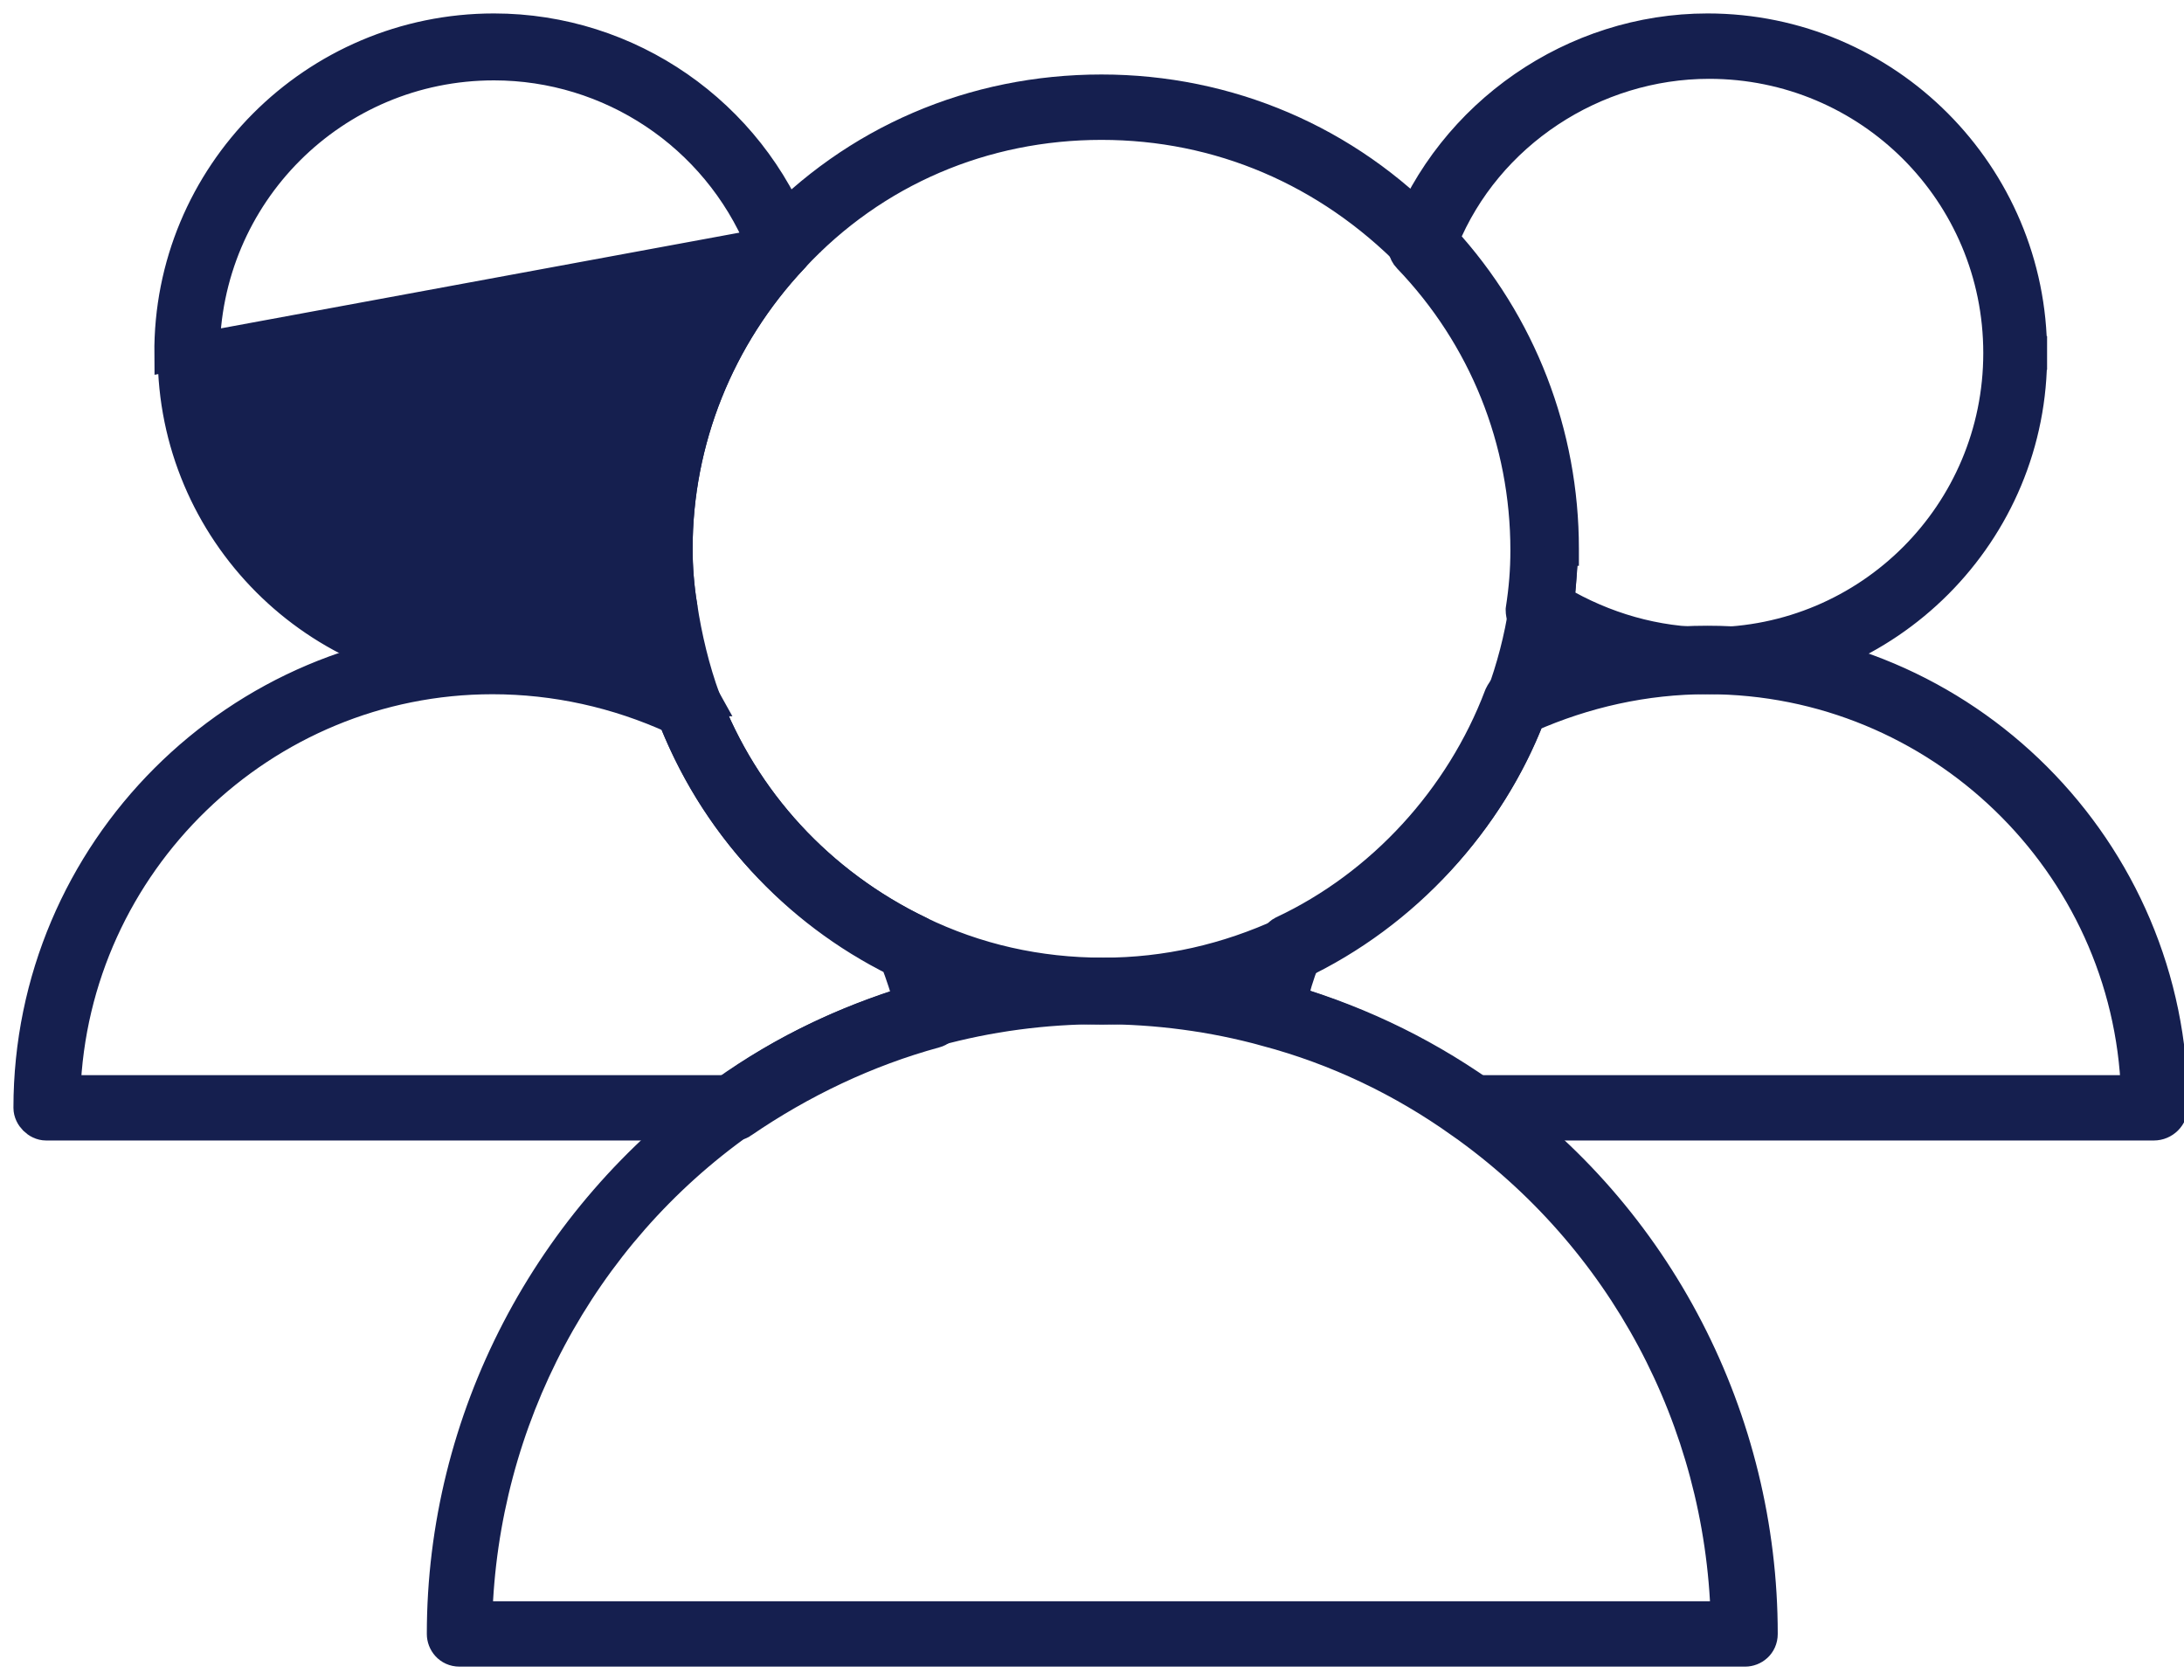 <svg width="65" height="50" viewBox="0 0 65 50" fill="none" xmlns="http://www.w3.org/2000/svg">
<path d="M43.49 33.376L43.491 33.376C48.33 36.787 51.245 42.259 51.414 48.154H14.152C14.322 42.259 17.236 36.74 22.075 33.33C23.837 32.124 25.784 31.198 27.823 30.642L27.823 30.641C31.021 29.761 34.498 29.761 37.696 30.641L37.697 30.642C39.782 31.198 41.729 32.124 43.49 33.376ZM13.676 49.1H51.937C52.17 49.1 52.409 48.923 52.409 48.627C52.409 42.257 49.318 36.214 44.071 32.56C42.198 31.249 40.184 30.312 37.983 29.703C34.61 28.766 30.956 28.766 27.584 29.703C25.383 30.312 23.368 31.249 21.54 32.561C16.342 36.261 13.203 42.256 13.203 48.627C13.203 48.86 13.38 49.1 13.676 49.1Z" fill="#151F4F" stroke="#151F4F" strokeWidth="0.2"/>
<path d="M26.867 28.631L26.868 28.632C28.745 29.523 30.717 29.993 32.783 29.993C34.803 29.993 36.774 29.523 38.604 28.679L38.604 28.678C41.796 27.176 44.331 24.408 45.552 21.122C45.928 20.227 46.163 19.24 46.303 18.257C46.397 17.646 46.444 17.035 46.444 16.378C46.444 12.857 45.083 9.477 42.642 6.942C40.06 4.219 36.538 2.717 32.783 2.717C28.981 2.717 25.46 4.219 22.877 6.989C20.436 9.524 19.122 12.858 19.122 16.378C19.122 16.989 19.169 17.6 19.263 18.21C19.403 19.194 19.637 20.227 20.014 21.168C21.235 24.454 23.677 27.083 26.867 28.631ZM23.582 7.639L23.582 7.638C25.986 5.05 29.268 3.663 32.783 3.663C36.297 3.663 39.533 5.049 42.032 7.593C44.297 9.951 45.545 13.049 45.545 16.332C45.545 16.932 45.499 17.486 45.407 18.087L45.407 18.088C45.268 19.012 45.037 19.891 44.713 20.77C43.557 23.822 41.198 26.412 38.24 27.798C36.528 28.585 34.725 29.001 32.83 29.001C30.887 29.001 29.038 28.584 27.328 27.753L27.328 27.752C24.368 26.319 22.102 23.868 20.946 20.817C20.623 19.939 20.392 18.967 20.253 18.041L20.253 18.041L20.252 18.039C20.16 17.486 20.114 16.886 20.114 16.332C20.114 13.095 21.362 9.997 23.582 7.639Z" fill="#151F4F" stroke="#151F4F" strokeWidth="0.2"/>
<path d="M43.49 33.331L43.496 33.335L43.503 33.338C43.524 33.349 43.542 33.359 43.561 33.37L43.565 33.372C43.582 33.382 43.601 33.393 43.62 33.403C43.665 33.425 43.715 33.442 43.781 33.442H64.1C64.388 33.442 64.619 33.211 64.619 32.923C64.619 25.318 58.423 19.122 50.818 19.122C48.753 19.122 46.781 19.544 44.903 20.436L44.903 20.436L44.901 20.437C44.778 20.499 44.718 20.619 44.675 20.705C44.673 20.709 44.672 20.712 44.67 20.715L44.67 20.715L44.666 20.724C43.51 23.776 41.151 26.366 38.193 27.753L38.193 27.753L38.191 27.754C38.067 27.815 38.007 27.936 37.964 28.022C37.963 28.025 37.961 28.028 37.959 28.031L37.959 28.031L37.958 28.034C37.674 28.649 37.486 29.31 37.345 30.014C37.288 30.3 37.461 30.537 37.698 30.596C39.783 31.152 41.729 32.079 43.49 33.331ZM38.049 28.076C38.096 27.983 38.142 27.89 38.235 27.843L37.723 30.5C37.536 30.453 37.397 30.266 37.443 30.033C37.583 29.334 37.769 28.682 38.049 28.076ZM50.818 20.16C57.72 20.16 63.385 25.655 63.624 32.497H43.906C42.205 31.305 40.369 30.429 38.398 29.825C38.487 29.406 38.615 28.987 38.78 28.568C41.803 27.07 44.269 24.464 45.491 21.3C47.146 20.57 48.937 20.16 50.818 20.16Z" fill="#151F4F" stroke="#151F4F" strokeWidth="0.2"/>
<path d="M60.425 10.506C60.425 5.232 56.139 0.9 50.818 0.9C46.862 0.9 43.236 3.396 41.824 7.116L41.823 7.116L41.822 7.12C41.792 7.211 41.793 7.312 41.814 7.401C41.834 7.49 41.876 7.578 41.939 7.641C44.204 9.999 45.452 13.096 45.452 16.379C45.452 16.979 45.406 17.533 45.313 18.134L45.312 18.142V18.15C45.312 18.312 45.368 18.489 45.543 18.606L45.545 18.607C47.098 19.595 48.934 20.16 50.818 20.16C56.139 20.16 60.472 15.828 60.425 10.506ZM60.425 10.506C60.425 10.507 60.425 10.507 60.425 10.507H60.325L60.425 10.506C60.425 10.506 60.425 10.506 60.425 10.506ZM46.49 16.34L46.491 16.34V16.332C46.491 12.926 45.239 9.659 42.919 7.13C44.224 3.94 47.43 1.846 50.865 1.846C55.656 1.846 59.526 5.715 59.526 10.507C59.526 15.298 55.656 19.168 50.865 19.168C49.274 19.168 47.727 18.72 46.356 17.91C46.401 17.414 46.446 16.877 46.49 16.34Z" fill="#151F4F" stroke="#151F4F" strokeWidth="0.2"/>
<path d="M20.711 20.53L20.711 20.53L20.709 20.529C18.832 19.638 16.813 19.168 14.701 19.168C7.096 19.168 0.9 25.365 0.9 32.969C0.9 33.095 0.962 33.212 1.046 33.296C1.13 33.38 1.247 33.442 1.373 33.442H21.785H21.788C21.832 33.442 21.885 33.442 21.933 33.435C21.978 33.429 22.035 33.414 22.081 33.374C23.841 32.17 25.786 31.245 27.822 30.689C27.946 30.658 28.047 30.568 28.109 30.464C28.172 30.36 28.204 30.229 28.174 30.105C28.032 29.399 27.797 28.695 27.564 28.043L27.565 28.042L27.56 28.031L27.555 28.022C27.512 27.936 27.452 27.815 27.328 27.754L27.327 27.753C24.367 26.319 22.102 23.869 20.946 20.817L20.947 20.817L20.942 20.808C20.941 20.805 20.939 20.802 20.937 20.799C20.894 20.712 20.834 20.592 20.711 20.53ZM27.113 29.827C25.146 30.432 23.313 31.307 21.659 32.497H1.895C2.134 25.654 7.799 20.161 14.655 20.161C16.537 20.161 18.374 20.571 20.076 21.346C21.341 24.509 23.669 27.069 26.692 28.568C26.858 28.986 26.986 29.405 27.113 29.827Z" fill="#151F4F" stroke="#151F4F" strokeWidth="0.2"/>
<path d="M23.697 7.12L23.697 7.12C23.758 7.303 23.692 7.476 23.592 7.626L23.587 7.633L23.581 7.639C21.362 9.998 20.113 13.096 20.113 16.332C20.113 16.886 20.16 17.487 20.252 18.04L20.253 18.048V18.056C20.253 18.219 20.198 18.395 20.023 18.512C20.023 18.512 20.023 18.512 20.022 18.512L19.967 18.429C18.383 19.501 16.565 20.06 14.701 20.06C9.435 20.06 5.194 15.773 5.194 10.553L23.697 7.12ZM23.697 7.12L23.695 7.116C22.283 3.396 18.704 0.9 14.701 0.9C9.38 0.9 5.047 5.232 5.094 10.554L23.697 7.12ZM6.04 10.553C6.04 5.762 9.909 1.892 14.701 1.892C18.181 1.892 21.343 3.986 22.693 7.225C20.42 9.752 19.168 12.973 19.168 16.379C19.168 16.876 19.211 17.415 19.256 17.911C17.887 18.765 16.339 19.215 14.701 19.215C9.909 19.215 6.04 15.345 6.04 10.553Z" fill="#151F4F" stroke="#151F4F" strokeWidth="0.2"/>
</svg>
